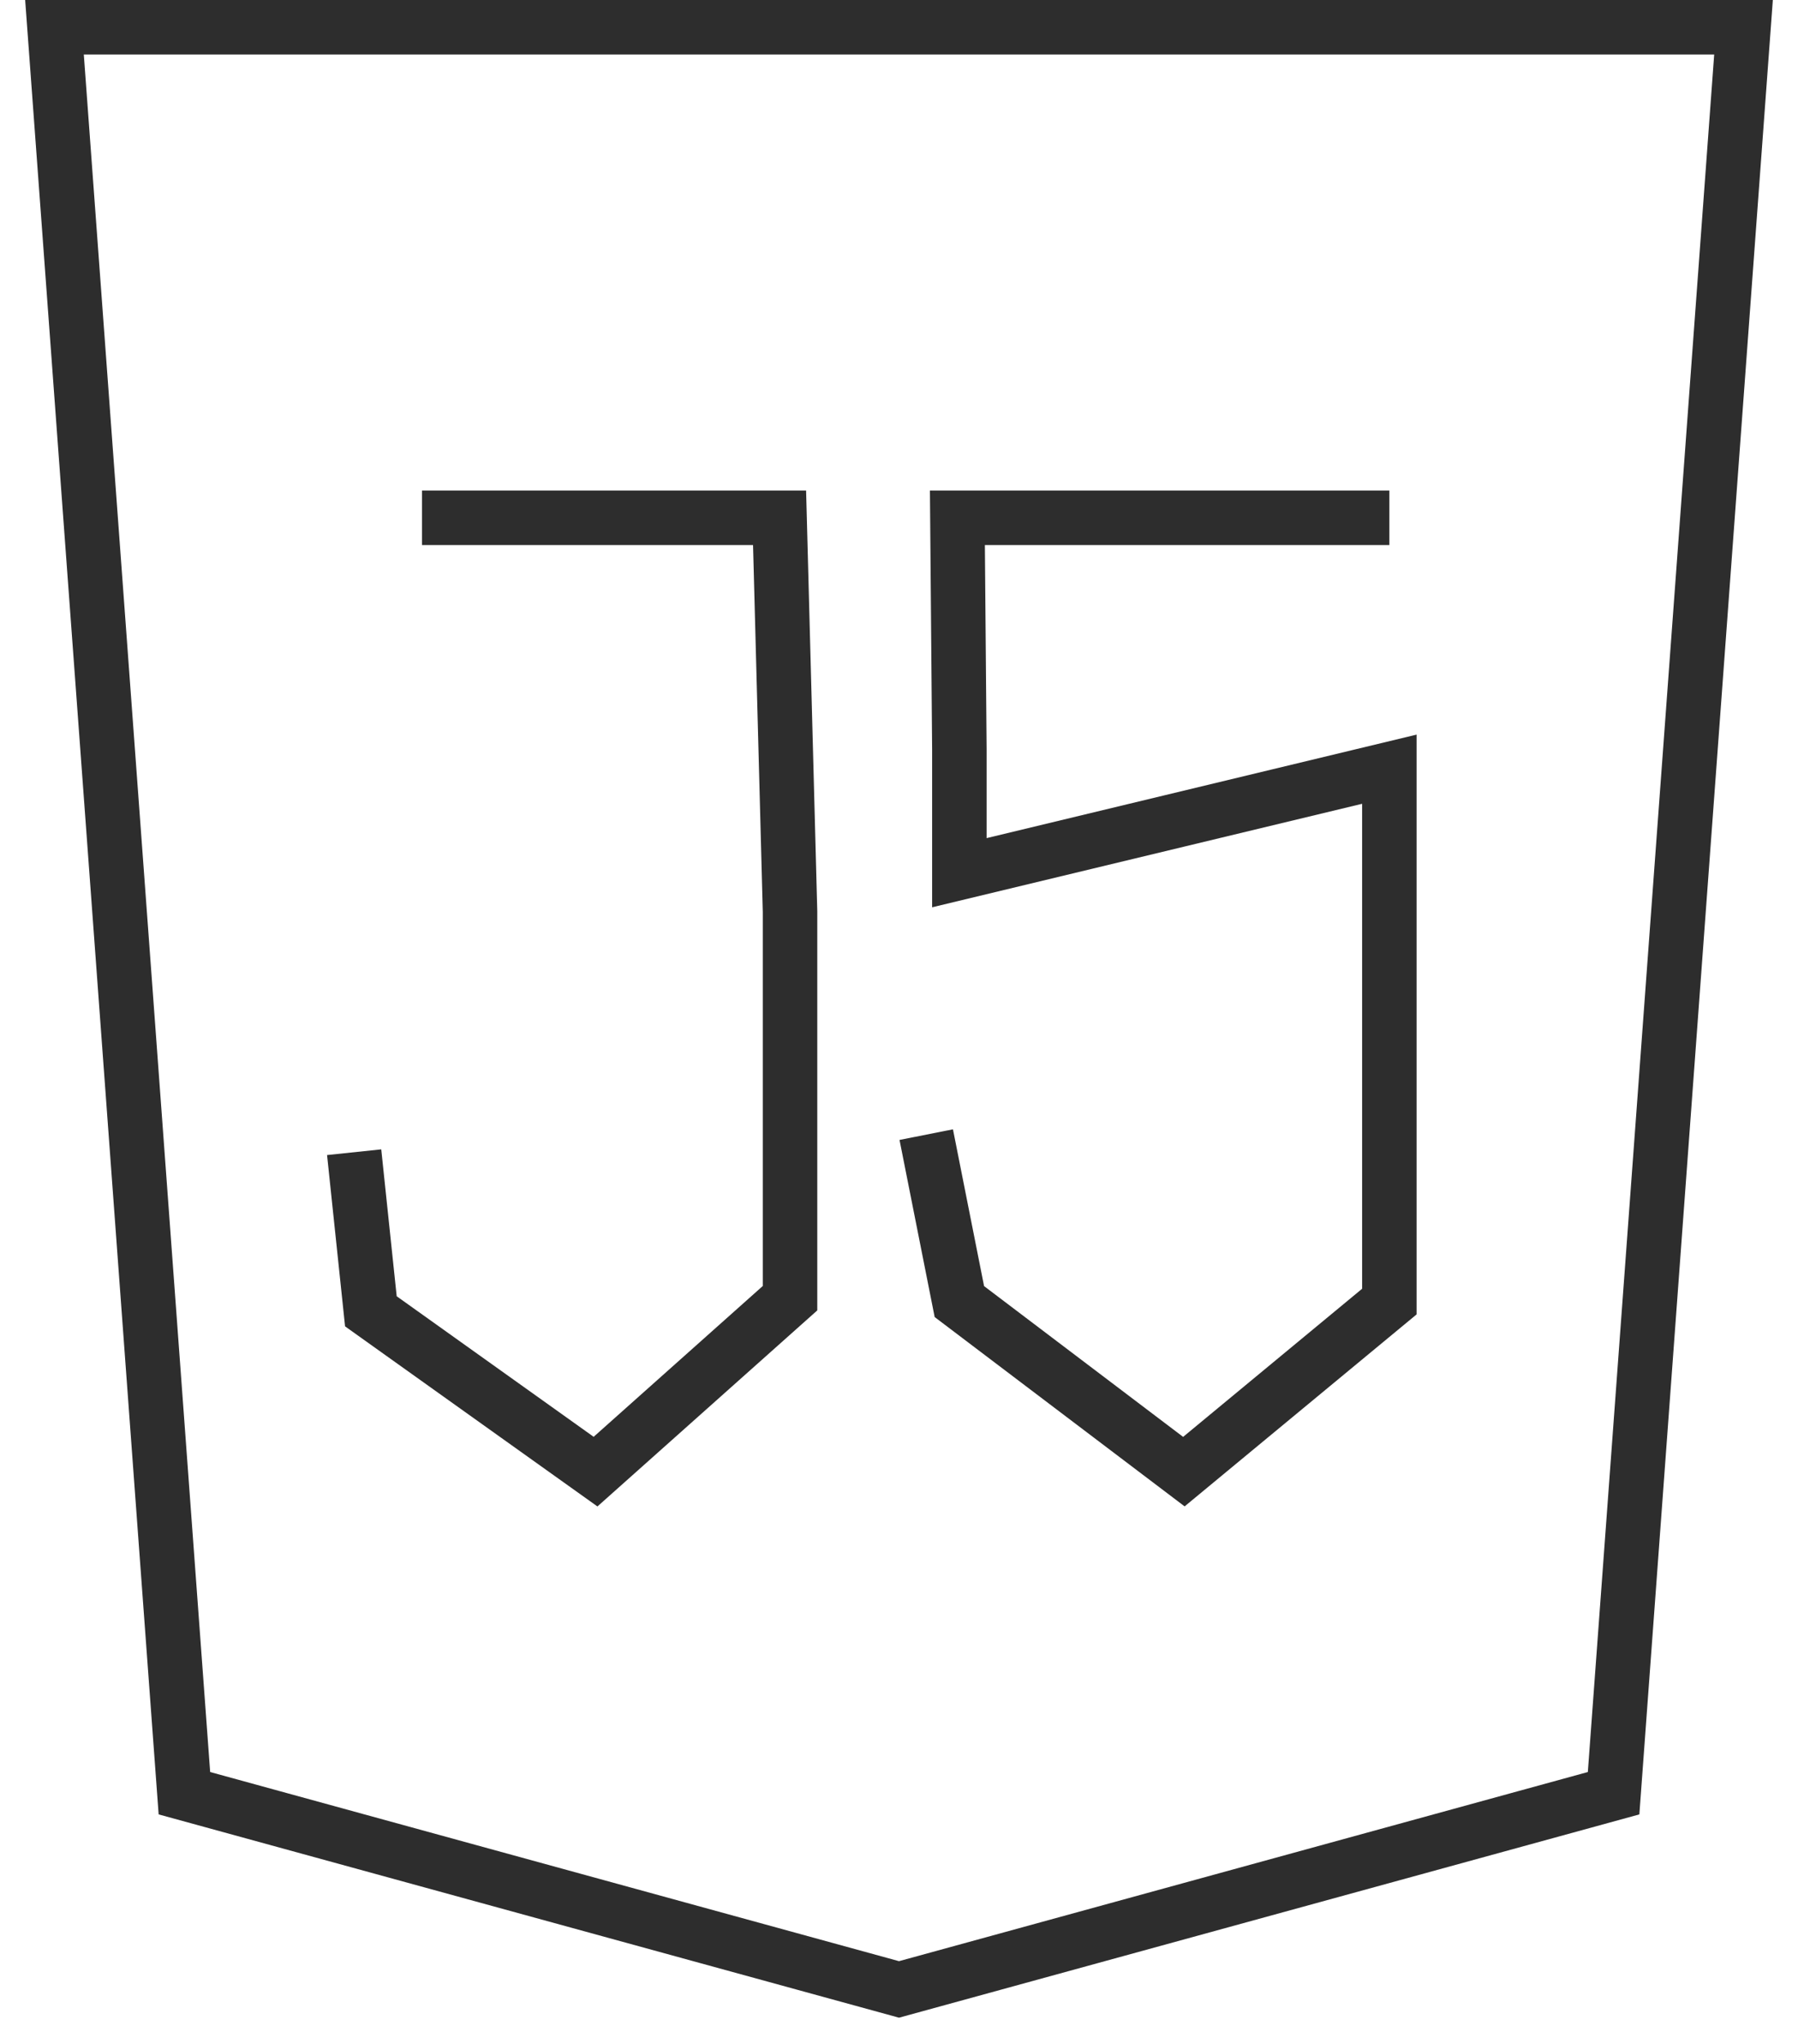<svg width="66" height="75" viewBox="0 0 66 75" fill="none" xmlns="http://www.w3.org/2000/svg">
<path d="M2 1H64L59.231 65.8L33 73L6.769 65.8L2 1Z" stroke="#2D2D2D" stroke-width="2"/>
<path d="M13 42.279L13.614 48.117L21.861 54L29 47.636V33.451L28.616 19H15.49" stroke="#2D2D2D" stroke-width="2"/>
<path d="M34 41.634L35.216 47.76L43.457 54L51 47.76V28.225L35.216 32.023V27.502L35.144 19H51" stroke="#2D2D2D" stroke-width="2"/>
</svg>

